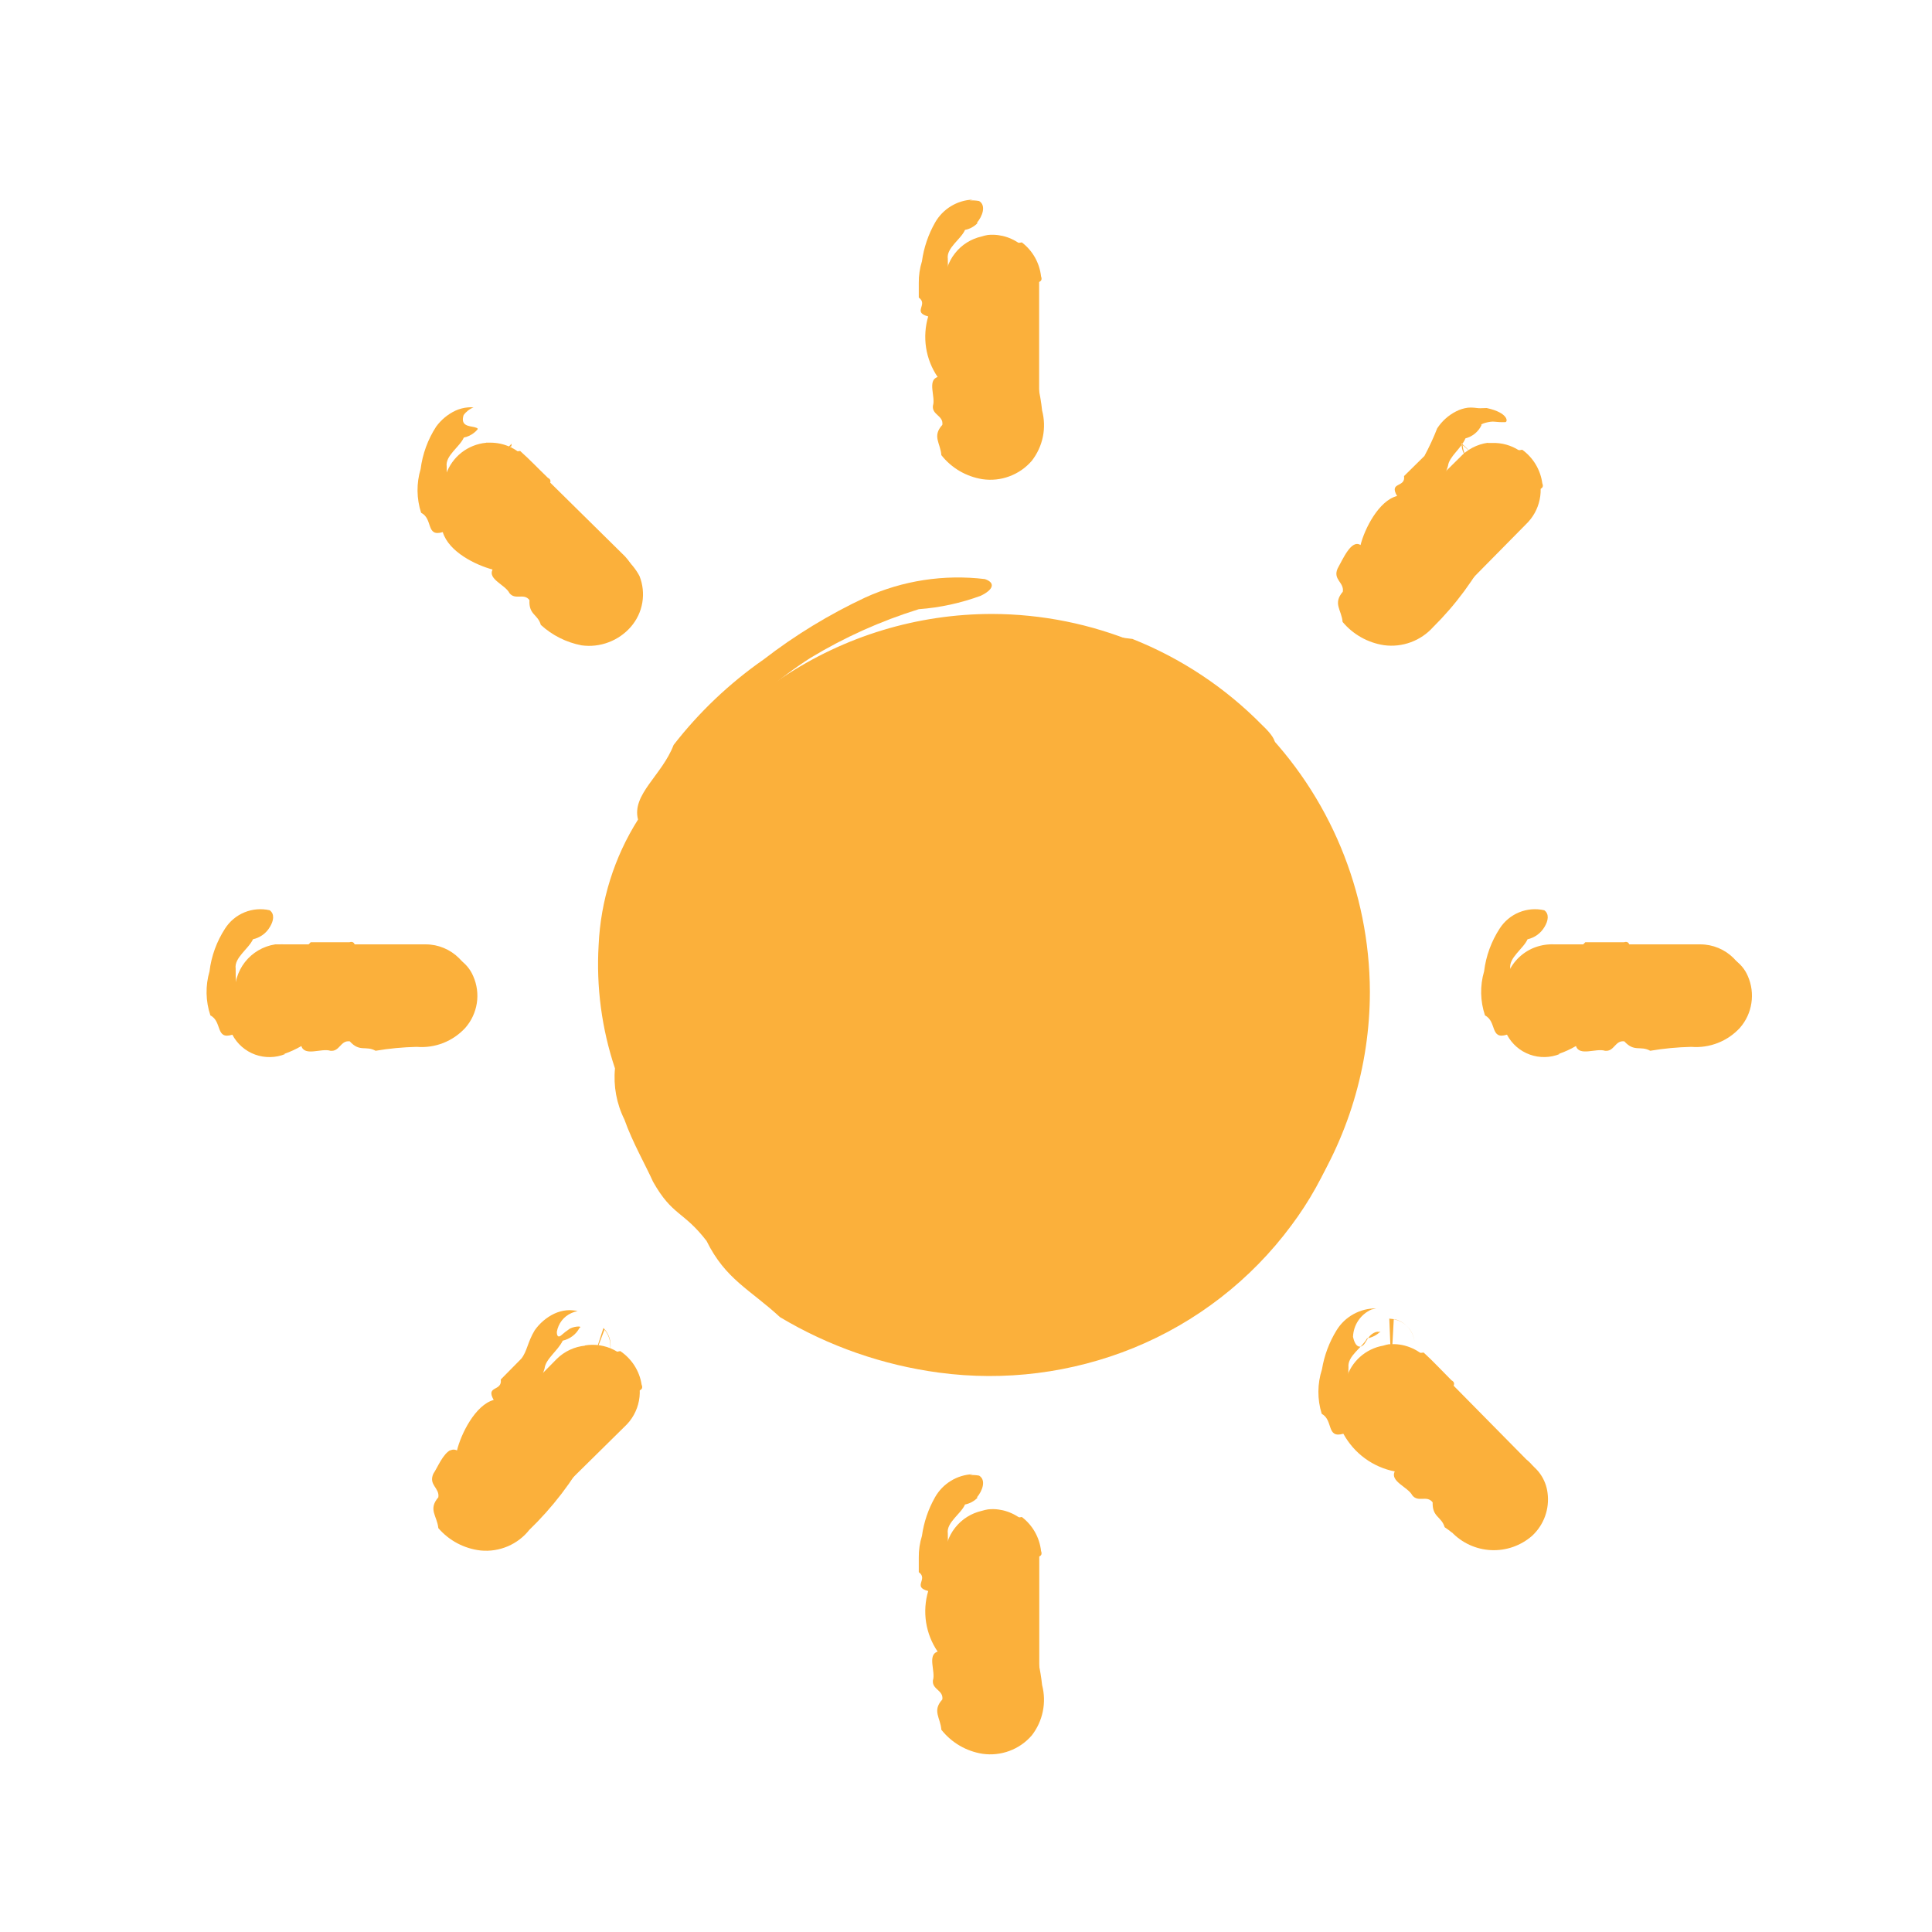 <svg width="41" height="41" viewBox="0 0 41 41" fill="none" xmlns="http://www.w3.org/2000/svg">
<path d="M20.96 4.987C20.917 4.994 20.875 5.005 20.834 5.018C20.608 5.068 20.406 5.195 20.264 5.378C20.121 5.56 20.046 5.786 20.052 6.018V9.024C20.052 9.289 20.157 9.543 20.345 9.731C20.532 9.918 20.787 10.024 21.052 10.024C21.317 10.024 21.571 9.918 21.759 9.731C21.947 9.543 22.052 9.289 22.052 9.024V6.018C22.057 5.886 22.035 5.755 21.989 5.632C21.944 5.508 21.874 5.395 21.784 5.299C21.694 5.203 21.586 5.125 21.466 5.071C21.347 5.016 21.217 4.986 21.086 4.982C21.044 4.98 21.002 4.982 20.96 4.987ZM10.318 9.396C10.127 9.414 9.944 9.487 9.793 9.605C9.642 9.724 9.528 9.884 9.465 10.066C9.402 10.247 9.393 10.443 9.439 10.63C9.485 10.817 9.583 10.986 9.723 11.119L11.823 13.248C12.016 13.43 12.272 13.53 12.537 13.526C12.802 13.522 13.056 13.415 13.243 13.228C13.431 13.04 13.538 12.787 13.542 12.522C13.546 12.257 13.446 12.001 13.264 11.808L11.135 9.708C11.042 9.609 10.931 9.531 10.807 9.477C10.683 9.423 10.55 9.395 10.415 9.394H10.315L10.318 9.396ZM31.576 9.396C31.345 9.428 31.133 9.539 30.976 9.711L28.847 11.811C28.656 12.002 28.549 12.261 28.549 12.53C28.549 12.801 28.656 13.059 28.847 13.251C29.038 13.441 29.297 13.549 29.567 13.549C29.837 13.549 30.096 13.441 30.287 13.251L32.387 11.122C32.533 10.982 32.633 10.801 32.674 10.603C32.716 10.405 32.696 10.2 32.618 10.013C32.54 9.827 32.407 9.668 32.238 9.559C32.068 9.449 31.869 9.394 31.667 9.4H31.573L31.576 9.396ZM21.057 13.029C19.472 13.028 17.922 13.498 16.604 14.379C15.285 15.259 14.258 16.511 13.651 17.976C13.044 19.44 12.886 21.052 13.195 22.607C13.504 24.162 14.267 25.59 15.388 26.711C16.509 27.832 17.938 28.595 19.492 28.905C21.047 29.214 22.659 29.055 24.123 28.448C25.588 27.841 26.84 26.814 27.721 25.496C28.601 24.178 29.071 22.628 29.071 21.043C29.064 18.919 28.218 16.884 26.716 15.382C25.213 13.88 23.178 13.034 21.054 13.029H21.057ZM5.841 20.041C5.587 20.08 5.357 20.214 5.198 20.417C5.04 20.619 4.965 20.875 4.989 21.131C5.014 21.387 5.135 21.624 5.328 21.794C5.522 21.963 5.773 22.052 6.03 22.041H9.035C9.3 22.041 9.554 21.936 9.742 21.749C9.93 21.561 10.035 21.307 10.035 21.041C10.035 20.776 9.93 20.522 9.742 20.334C9.554 20.147 9.3 20.041 9.035 20.041H6.03C5.997 20.039 5.963 20.039 5.93 20.041C5.899 20.04 5.869 20.04 5.838 20.041H5.841ZM32.89 20.041C32.753 20.047 32.619 20.08 32.495 20.138C32.372 20.197 32.261 20.281 32.171 20.384C32.081 20.487 32.013 20.607 31.97 20.737C31.928 20.867 31.913 21.005 31.926 21.141C31.939 21.277 31.979 21.41 32.045 21.53C32.111 21.65 32.2 21.755 32.308 21.839C32.416 21.924 32.54 21.985 32.672 22.02C32.804 22.055 32.943 22.062 33.078 22.041H36.084C36.349 22.041 36.603 21.936 36.791 21.749C36.978 21.561 37.084 21.307 37.084 21.041C37.084 20.776 36.978 20.522 36.791 20.334C36.603 20.147 36.349 20.041 36.084 20.041H33.078C33.047 20.04 33.015 20.04 32.984 20.041C32.952 20.039 32.919 20.039 32.887 20.041H32.89ZM29.478 28.526C29.436 28.533 29.394 28.544 29.353 28.557C29.169 28.589 28.998 28.673 28.86 28.797C28.721 28.922 28.62 29.083 28.568 29.262C28.516 29.441 28.515 29.631 28.565 29.811C28.616 29.991 28.715 30.153 28.853 30.279L30.982 32.379C31.064 32.481 31.166 32.566 31.282 32.629C31.397 32.693 31.524 32.732 31.655 32.747C31.785 32.761 31.918 32.749 32.044 32.712C32.17 32.675 32.288 32.614 32.39 32.531C32.493 32.449 32.578 32.347 32.641 32.231C32.704 32.116 32.744 31.989 32.758 31.858C32.773 31.728 32.761 31.595 32.724 31.469C32.687 31.343 32.625 31.225 32.543 31.123C32.497 31.067 32.446 31.015 32.39 30.97L30.29 28.841C30.187 28.73 30.06 28.645 29.919 28.591C29.778 28.536 29.626 28.515 29.476 28.528L29.478 28.526ZM12.416 28.557C12.19 28.579 11.978 28.678 11.816 28.838L9.716 30.967C9.509 31.133 9.377 31.375 9.348 31.639C9.319 31.903 9.397 32.168 9.563 32.375C9.73 32.582 9.972 32.714 10.236 32.743C10.5 32.772 10.765 32.694 10.972 32.528C11.028 32.483 11.08 32.432 11.125 32.376L13.254 30.276C13.413 30.13 13.52 29.936 13.56 29.724C13.6 29.511 13.57 29.292 13.475 29.098C13.38 28.904 13.224 28.747 13.032 28.648C12.84 28.55 12.621 28.517 12.408 28.553L12.416 28.557ZM20.963 32.032C20.92 32.039 20.878 32.05 20.837 32.062C20.611 32.113 20.41 32.24 20.267 32.423C20.124 32.605 20.049 32.831 20.055 33.062V36.069C20.055 36.334 20.16 36.588 20.348 36.776C20.535 36.963 20.79 37.069 21.055 37.069C21.32 37.069 21.574 36.963 21.762 36.776C21.95 36.588 22.055 36.334 22.055 36.069V33.062C22.06 32.931 22.039 32.8 21.993 32.676C21.947 32.553 21.877 32.44 21.787 32.343C21.698 32.247 21.59 32.169 21.47 32.115C21.35 32.06 21.221 32.03 21.089 32.026C21.046 32.025 21.003 32.027 20.96 32.032H20.963Z" fill="#FBB03B"/>
<path fill-rule="evenodd" clip-rule="evenodd" d="M21.034 32.571C21.003 32.348 21.097 32.246 21.234 32.218C21.371 32.19 21.522 32.226 21.685 32.193C21.798 32.279 21.893 32.388 21.963 32.512C22.033 32.636 22.077 32.773 22.093 32.915C22.151 33.067 21.957 33.05 21.803 33.053C21.97 33.117 22.095 33.27 21.903 33.392C21.903 33.572 21.941 33.78 21.803 33.866C22.031 34.052 21.838 34.52 21.903 34.817C22.01 35.122 22.081 35.438 22.115 35.76C22.163 35.943 22.168 36.134 22.13 36.319C22.092 36.505 22.012 36.679 21.896 36.828C21.768 36.976 21.606 37.089 21.422 37.157C21.239 37.225 21.042 37.246 20.849 37.218C20.504 37.164 20.193 36.981 19.977 36.708C19.958 36.449 19.777 36.308 19.998 36.065C20.025 35.865 19.775 35.857 19.798 35.659C19.859 35.475 19.672 35.122 19.898 35.049C19.771 34.863 19.688 34.651 19.653 34.429C19.619 34.206 19.634 33.979 19.698 33.764C19.352 33.673 19.708 33.513 19.498 33.364V33.053C19.496 32.897 19.519 32.742 19.565 32.594C19.605 32.304 19.7 32.024 19.845 31.77C19.926 31.628 20.042 31.509 20.182 31.424C20.322 31.339 20.481 31.291 20.645 31.285L20.578 31.303C20.645 31.299 20.712 31.303 20.778 31.315C20.932 31.407 20.852 31.638 20.727 31.782L20.752 31.776C20.68 31.854 20.584 31.907 20.479 31.928C20.393 32.128 20.079 32.311 20.114 32.542C20.114 32.753 20.126 32.965 20.15 33.175C20.15 33.378 20.195 33.579 20.282 33.763C20.309 34.197 20.376 34.628 20.482 35.051C20.515 35.251 20.545 35.46 20.565 35.674C20.585 35.888 20.582 36.141 20.598 36.194C20.516 36.329 20.683 36.421 20.654 36.604C20.854 36.422 20.81 36.61 20.915 36.617C21.045 36.606 21.075 36.454 21.315 36.557C21.364 36.503 21.4 36.438 21.42 36.367C21.439 36.297 21.443 36.224 21.43 36.152C21.424 36.123 21.42 36.095 21.418 36.066C21.414 35.999 21.414 35.932 21.418 35.866C21.424 35.738 21.451 35.612 21.497 35.493C21.097 35.105 21.271 34.744 21.197 34.13C21.242 33.906 21.26 33.67 21.297 33.413C21.312 33.285 21.335 33.158 21.367 33.034C21.404 32.971 21.433 32.904 21.452 32.834C21.402 32.809 21.346 32.797 21.29 32.799C21.234 32.801 21.179 32.818 21.131 32.847C21.083 32.88 21.085 32.86 21.034 32.571Z" fill="#FBB03B"/>
<path fill-rule="evenodd" clip-rule="evenodd" d="M12.926 28.738C12.964 28.621 12.963 28.495 12.921 28.38C12.9 28.321 12.868 28.266 12.828 28.218L12.499 29.084V29.072V29.052V29.012L12.504 28.944C12.51 28.905 12.523 28.869 12.543 28.836C12.582 28.778 12.641 28.738 12.709 28.722C12.848 28.682 13.002 28.712 13.163 28.672C13.283 28.753 13.386 28.858 13.464 28.98C13.542 29.102 13.594 29.239 13.616 29.383C13.68 29.536 13.484 29.524 13.331 29.532C13.504 29.567 13.61 29.768 13.386 29.819C13.339 29.964 13.249 30.143 13.095 30.092C13.125 30.384 12.647 30.583 12.479 30.839C12.146 31.443 11.723 31.994 11.226 32.473L11.237 32.461C11.116 32.616 10.957 32.738 10.776 32.815C10.595 32.892 10.398 32.923 10.202 32.904C9.853 32.865 9.531 32.695 9.302 32.429C9.276 32.166 9.08 32.035 9.302 31.775C9.334 31.575 9.089 31.516 9.196 31.275C9.289 31.138 9.396 30.853 9.566 30.769L9.544 30.788C9.567 30.773 9.593 30.764 9.62 30.763C9.647 30.762 9.674 30.768 9.698 30.781C9.782 30.431 10.087 29.816 10.477 29.709C10.298 29.396 10.663 29.535 10.627 29.275L11.063 28.833C11.188 28.675 11.194 28.486 11.346 28.233C11.452 28.081 11.595 27.959 11.761 27.879C11.842 27.841 11.93 27.816 12.019 27.807C12.063 27.802 12.107 27.802 12.151 27.807L12.216 27.814L12.248 27.822H12.262C12.216 27.831 12.172 27.845 12.129 27.864C12.048 27.899 11.977 27.954 11.922 28.024C11.868 28.094 11.832 28.176 11.817 28.264C11.817 28.351 11.844 28.371 11.878 28.358C11.912 28.345 11.961 28.285 12.064 28.217C12.15 28.141 12.384 28.133 12.298 28.18C12.262 28.248 12.211 28.308 12.15 28.354C12.088 28.401 12.017 28.434 11.942 28.451C11.842 28.663 11.578 28.838 11.557 29.04C11.42 29.54 11.023 29.704 10.898 30.132C10.606 30.464 10.346 30.823 10.12 31.203L10.053 31.294L10.014 31.33C9.96 31.411 9.924 31.502 9.907 31.598C9.89 31.694 9.892 31.792 9.914 31.887C9.834 32.027 10.014 32.112 9.991 32.299C10.177 32.109 10.149 32.299 10.257 32.299C10.389 32.282 10.408 32.127 10.657 32.214C10.69 32.167 10.717 32.117 10.739 32.065L10.778 32.022C10.991 31.614 11.314 31.275 11.711 31.043C11.711 30.481 12.095 30.343 12.49 29.859C12.568 29.813 12.724 29.683 12.734 29.691C12.764 29.678 12.793 29.66 12.817 29.637C12.903 29.556 12.96 29.447 12.978 29.33C12.927 29.306 12.87 29.297 12.814 29.302C12.758 29.306 12.704 29.326 12.658 29.358C12.625 29.376 12.61 29.382 12.594 29.345L12.562 29.258L12.536 29.187L12.52 29.145L12.511 29.121L12.506 29.109V29.102L12.806 28.181L12.855 28.239C12.89 28.288 12.918 28.342 12.936 28.4C12.968 28.511 12.965 28.629 12.926 28.738Z" fill="#FBB03B"/>
<path fill-rule="evenodd" clip-rule="evenodd" d="M30.018 28.477C30.007 28.371 29.966 28.271 29.9 28.189C29.818 28.089 29.704 28.021 29.578 27.997L29.52 29.062V29.027V28.988L29.532 28.92C29.543 28.867 29.57 28.818 29.61 28.781C29.65 28.745 29.7 28.721 29.754 28.715C29.896 28.687 30.048 28.729 30.212 28.703C30.425 28.898 30.605 29.095 30.803 29.292C30.939 29.365 30.793 29.484 30.686 29.597C30.852 29.528 31.048 29.548 31 29.774C31.128 29.905 31.3 30.029 31.268 30.187C31.562 30.16 31.761 30.637 32.018 30.807C32.135 30.862 32.247 30.926 32.355 30.998C32.487 31.062 32.601 31.159 32.686 31.279C32.771 31.4 32.825 31.539 32.842 31.686C32.864 31.852 32.845 32.021 32.788 32.179C32.731 32.336 32.637 32.478 32.514 32.592C32.274 32.802 31.961 32.912 31.642 32.896C31.323 32.881 31.022 32.742 30.803 32.51L30.819 32.529C30.755 32.477 30.706 32.442 30.658 32.41C30.589 32.178 30.393 32.199 30.403 31.882C30.278 31.721 30.097 31.893 29.971 31.733C29.88 31.557 29.494 31.439 29.598 31.226C29.369 31.181 29.152 31.086 28.963 30.947C28.775 30.809 28.62 30.631 28.508 30.426C28.142 30.532 28.301 30.141 28.049 30.003C27.953 29.695 27.955 29.366 28.054 29.06C28.103 28.765 28.208 28.483 28.365 28.229C28.453 28.086 28.576 27.969 28.723 27.888C28.869 27.807 29.034 27.765 29.202 27.766L29.102 27.791C28.99 27.841 28.894 27.922 28.825 28.024C28.756 28.126 28.718 28.246 28.713 28.369C28.771 28.636 28.893 28.592 28.944 28.533C28.976 28.498 29.003 28.433 29.058 28.365C29.113 28.297 29.21 28.249 29.258 28.265L29.296 28.256C29.218 28.333 29.118 28.385 29.01 28.403C28.91 28.596 28.591 28.779 28.617 29.013C28.606 29.223 28.616 29.434 28.649 29.643C28.657 29.731 28.691 29.815 28.747 29.884C28.802 29.953 28.876 30.006 28.96 30.034C29.288 30.32 29.641 30.576 30.015 30.799C30.379 31.046 30.716 31.331 31.02 31.65C31.092 31.796 31.185 31.93 31.296 32.05L31.332 32.089C31.353 32.142 31.359 32.2 31.347 32.257C31.547 32.086 31.505 32.271 31.613 32.282C31.745 32.282 31.781 32.126 32.021 32.236C32.072 32.182 32.111 32.117 32.133 32.046C32.155 31.975 32.16 31.9 32.148 31.827C32.125 31.718 32.123 31.606 32.142 31.497C32.064 31.512 31.987 31.531 31.912 31.555L31.847 31.497C31.563 31.366 31.395 31.084 31.039 30.797C30.694 30.381 30.391 29.932 30.134 29.457C30.032 29.4 29.926 29.35 29.817 29.309C29.761 29.3 29.703 29.311 29.654 29.341C29.619 29.356 29.604 29.361 29.591 29.323L29.566 29.233L29.546 29.161L29.534 29.117L29.527 29.093V29.08V29.074L29.483 27.983L29.613 27.999C29.72 28.029 29.816 28.091 29.888 28.176C29.96 28.262 30.005 28.366 30.018 28.477Z" fill="#FBB03B"/>
<path fill-rule="evenodd" clip-rule="evenodd" d="M32.925 20.587C32.919 20.51 32.933 20.432 32.966 20.363H32.996C33.121 20.163 33.48 20.193 33.642 19.996H34.464C34.611 19.95 34.593 20.137 34.597 20.296C34.666 20.129 34.816 20.004 34.942 20.196C35.124 20.196 35.334 20.159 35.422 20.296C35.597 20.082 36.114 20.228 36.334 20.235C36.495 20.228 36.653 20.27 36.789 20.357C36.925 20.443 37.031 20.568 37.093 20.717C37.171 20.896 37.197 21.094 37.167 21.288C37.138 21.482 37.054 21.663 36.925 21.811C36.795 21.953 36.635 22.063 36.455 22.133C36.276 22.203 36.084 22.232 35.892 22.216C35.6 22.223 35.308 22.25 35.02 22.299C34.81 22.183 34.685 22.335 34.471 22.099C34.271 22.072 34.261 22.322 34.06 22.299C33.874 22.238 33.516 22.424 33.444 22.198C33.327 22.267 33.204 22.323 33.076 22.366H33.105C32.9 22.45 32.671 22.455 32.463 22.379C32.255 22.304 32.083 22.153 31.98 21.957C31.617 22.073 31.77 21.679 31.514 21.549C31.412 21.246 31.405 20.92 31.495 20.613C31.534 20.289 31.648 19.978 31.826 19.704C31.925 19.55 32.069 19.43 32.238 19.361C32.407 19.292 32.593 19.276 32.772 19.317C32.883 19.396 32.854 19.544 32.778 19.669C32.739 19.735 32.688 19.793 32.625 19.839C32.563 19.884 32.492 19.916 32.417 19.933C32.329 20.133 32.017 20.323 32.05 20.553C32.046 20.763 32.063 20.973 32.101 21.18C32.111 21.267 32.147 21.35 32.204 21.417C32.26 21.485 32.336 21.534 32.42 21.56C32.496 21.644 32.598 21.701 32.71 21.722C32.822 21.744 32.937 21.729 33.04 21.68H33.076L33.444 21.61C33.872 21.53 34.308 21.497 34.744 21.509C34.944 21.622 35.278 21.529 35.429 21.709C35.529 21.447 35.685 21.632 35.84 21.61C35.934 21.591 36.025 21.561 36.112 21.521C36.169 21.491 36.212 21.495 36.352 21.538C36.402 21.483 36.438 21.418 36.459 21.347C36.479 21.276 36.483 21.201 36.47 21.129C36.445 21.021 36.442 20.91 36.46 20.801C36.245 20.842 36.192 20.886 36.149 20.881L36.086 20.874C35.954 20.871 35.823 20.877 35.692 20.892C35.156 20.843 34.626 20.742 34.11 20.592C33.772 20.68 33.199 21.068 33.01 20.737H32.945C32.942 20.686 32.935 20.636 32.925 20.587Z" fill="#FBB03B"/>
<path fill-rule="evenodd" clip-rule="evenodd" d="M5.876 20.587C5.87 20.51 5.884 20.433 5.917 20.363H5.947C6.072 20.163 6.431 20.193 6.593 19.996H7.415C7.562 19.95 7.544 20.137 7.549 20.296C7.617 20.129 7.767 20.004 7.893 20.196C8.075 20.196 8.285 20.159 8.373 20.296C8.548 20.082 9.065 20.228 9.285 20.235C9.445 20.228 9.604 20.27 9.74 20.356C9.875 20.443 9.981 20.568 10.043 20.717C10.122 20.896 10.149 21.094 10.119 21.288C10.089 21.482 10.005 21.663 9.876 21.811C9.746 21.953 9.586 22.063 9.406 22.134C9.227 22.204 9.035 22.232 8.843 22.216C8.551 22.223 8.259 22.25 7.971 22.299C7.761 22.183 7.636 22.335 7.423 22.099C7.223 22.072 7.212 22.322 7.011 22.299C6.825 22.238 6.468 22.425 6.395 22.199C6.278 22.267 6.155 22.323 6.027 22.367H6.056C5.851 22.451 5.622 22.455 5.414 22.38C5.206 22.304 5.034 22.154 4.931 21.958C4.568 22.073 4.721 21.679 4.465 21.549C4.363 21.246 4.357 20.92 4.446 20.614C4.485 20.289 4.599 19.978 4.777 19.704C4.876 19.55 5.02 19.43 5.189 19.361C5.358 19.292 5.545 19.276 5.723 19.317C5.834 19.396 5.805 19.545 5.729 19.669C5.691 19.735 5.639 19.794 5.576 19.839C5.514 19.884 5.443 19.916 5.368 19.933C5.28 20.133 4.968 20.323 5.001 20.554C4.997 20.764 5.014 20.973 5.052 21.18C5.062 21.267 5.098 21.35 5.155 21.417C5.211 21.485 5.287 21.534 5.371 21.56C5.448 21.644 5.549 21.701 5.661 21.722C5.773 21.744 5.888 21.729 5.991 21.68H6.027L6.395 21.61C6.823 21.53 7.259 21.497 7.695 21.51C7.895 21.622 8.229 21.53 8.38 21.71C8.48 21.447 8.635 21.632 8.791 21.61C8.885 21.591 8.976 21.561 9.063 21.522C9.12 21.492 9.163 21.495 9.303 21.538C9.353 21.483 9.39 21.418 9.41 21.347C9.431 21.276 9.434 21.201 9.421 21.129C9.396 21.021 9.393 20.91 9.412 20.801C9.196 20.842 9.143 20.886 9.1 20.881L9.037 20.874C8.905 20.871 8.774 20.877 8.643 20.892C8.107 20.843 7.577 20.743 7.061 20.592C6.724 20.68 6.151 21.068 5.961 20.737H5.896C5.893 20.686 5.886 20.636 5.876 20.587Z" fill="#FBB03B"/>
<path fill-rule="evenodd" clip-rule="evenodd" d="M21.054 13.573C21.179 13.366 21.714 13.251 22.317 13.31C22.926 13.335 23.583 13.517 24.031 13.559C25.066 13.97 26.003 14.592 26.784 15.387C27.218 15.795 27.033 15.871 26.932 15.987C27.151 16.072 27.345 16.212 27.497 16.392C27.648 16.572 27.751 16.788 27.797 17.019C27.986 17.327 28.153 17.648 28.297 17.981C28.401 18.232 28.462 18.498 28.478 18.77C28.598 18.985 28.693 19.213 28.76 19.45C28.832 19.773 28.879 20.101 28.9 20.432C28.926 21.119 28.886 21.807 28.779 22.486C28.649 23.762 28.174 24.979 27.404 26.006C26.547 27.163 25.387 28.063 24.053 28.606C22.746 29.137 21.323 29.317 19.925 29.129C18.733 28.969 17.585 28.569 16.553 27.952C15.917 27.364 15.397 27.152 14.994 26.334C14.502 25.696 14.27 25.807 13.859 25.079C13.701 24.727 13.42 24.237 13.251 23.758C13.084 23.422 13.015 23.047 13.051 22.674C12.769 21.831 12.651 20.941 12.704 20.054C12.747 19.109 13.035 18.191 13.54 17.392C13.401 16.859 14.051 16.451 14.295 15.809C14.837 15.111 15.482 14.499 16.207 13.994C16.875 13.478 17.599 13.037 18.364 12.679C19.158 12.319 20.035 12.185 20.901 12.289C21.137 12.37 21.074 12.518 20.813 12.643C20.39 12.799 19.947 12.895 19.498 12.928C18.692 13.178 17.92 13.525 17.198 13.962C15.81 14.85 14.722 16.136 14.076 17.652C13.356 19.182 13.2 20.917 13.635 22.552C14.051 24.144 14.932 25.576 16.166 26.666C16.809 27.25 17.519 27.757 18.281 28.175C18.73 28.069 19.221 28.425 19.819 28.494C20.767 28.541 21.718 28.518 22.663 28.426C24.639 27.805 26.342 26.525 27.487 24.799C27.675 24.067 27.904 23.429 28.057 22.658C28.264 21.752 28.287 20.815 28.124 19.901C27.858 17.97 26.879 16.209 25.379 14.966C24.664 14.558 23.887 14.27 23.079 14.114C22.383 14.026 21.701 13.844 21.054 13.573Z" fill="#FBB03B"/>
<path fill-rule="evenodd" clip-rule="evenodd" d="M31.218 9.809C31.135 9.733 31.076 9.635 31.051 9.526L31.038 9.444L31.6 9.935V9.906V9.872L31.611 9.811C31.618 9.775 31.632 9.742 31.65 9.711H31.673C31.794 9.501 32.064 9.594 32.304 9.544C32.419 9.627 32.517 9.734 32.59 9.856C32.663 9.978 32.711 10.114 32.73 10.256C32.792 10.407 32.596 10.393 32.443 10.397C32.613 10.434 32.718 10.634 32.493 10.68C32.449 10.824 32.356 10.995 32.205 10.948C32.237 11.24 31.771 11.439 31.605 11.694C31.293 12.29 30.892 12.834 30.414 13.307C30.285 13.451 30.122 13.562 29.94 13.629C29.759 13.696 29.563 13.718 29.371 13.692C29.027 13.64 28.714 13.464 28.492 13.198C28.47 12.939 28.28 12.811 28.497 12.556C28.527 12.356 28.283 12.302 28.385 12.067C28.498 11.867 28.677 11.439 28.873 11.567C28.958 11.223 29.26 10.624 29.648 10.526C29.468 10.216 29.833 10.358 29.796 10.103L30.228 9.677C30.33 9.487 30.421 9.291 30.499 9.091C30.599 8.938 30.736 8.814 30.899 8.731C30.977 8.69 31.062 8.664 31.15 8.652C31.193 8.648 31.237 8.648 31.28 8.652L31.344 8.659C31.398 8.659 31.297 8.669 31.549 8.659C32.019 8.759 32.007 8.966 31.937 8.959C31.863 8.961 31.788 8.958 31.715 8.949C31.628 8.935 31.398 8.996 31.439 9.024C31.406 9.093 31.359 9.153 31.3 9.201C31.241 9.25 31.173 9.284 31.099 9.303C31.01 9.519 30.751 9.691 30.729 9.886C30.595 10.374 30.196 10.53 30.072 10.95C29.781 11.273 29.52 11.623 29.293 11.994C29.195 12.093 29.13 12.221 29.108 12.359C29.09 12.461 29.09 12.566 29.108 12.669C29.031 12.807 29.208 12.895 29.177 13.081C29.369 12.896 29.334 13.081 29.441 13.091C29.571 13.079 29.603 12.928 29.841 13.028C29.91 12.945 30.105 12.609 30.261 12.409C30.407 12.192 30.608 12.017 30.843 11.902C30.833 11.346 31.207 11.21 31.587 10.725C31.667 10.675 31.805 10.559 31.835 10.547C31.865 10.534 31.894 10.516 31.919 10.495C32.005 10.415 32.064 10.31 32.087 10.195C32.04 10.171 31.988 10.16 31.936 10.162C31.883 10.163 31.832 10.178 31.787 10.204C31.71 10.242 31.714 10.258 31.668 10.094H31.618L31.603 10.029L31.593 9.99L31.588 9.968V9.957V9.952L31.016 9.407C31.016 9.457 31.023 9.507 31.037 9.556C31.072 9.656 31.135 9.743 31.218 9.809Z" fill="#FBB03B"/>
<path fill-rule="evenodd" clip-rule="evenodd" d="M10.718 9.763C10.791 9.678 10.837 9.574 10.85 9.463L10.341 9.931V9.918V9.897V9.859C10.344 9.836 10.35 9.814 10.357 9.792C10.368 9.755 10.387 9.721 10.412 9.692C10.457 9.639 10.519 9.604 10.587 9.592C10.726 9.561 10.875 9.6 11.038 9.57C11.25 9.759 11.429 9.95 11.627 10.14C11.762 10.209 11.618 10.33 11.512 10.44C11.677 10.369 11.871 10.385 11.824 10.609C11.952 10.736 12.124 10.855 12.092 11.009C12.384 10.976 12.583 11.443 12.838 11.609C13.152 11.711 13.414 11.931 13.57 12.222C13.642 12.401 13.663 12.597 13.631 12.788C13.599 12.979 13.514 13.157 13.387 13.303C13.259 13.45 13.096 13.563 12.913 13.631C12.731 13.7 12.534 13.722 12.341 13.695C12.018 13.633 11.719 13.483 11.477 13.261C11.413 13.031 11.219 13.051 11.236 12.735C11.116 12.576 10.936 12.745 10.811 12.586C10.725 12.411 10.346 12.292 10.453 12.086C10.103 11.993 9.526 11.717 9.396 11.292C9.032 11.402 9.196 11.012 8.937 10.882C8.839 10.581 8.835 10.258 8.926 9.955C8.967 9.634 9.079 9.326 9.255 9.055C9.362 8.908 9.504 8.79 9.669 8.713C9.75 8.677 9.836 8.654 9.925 8.646C9.966 8.641 10.008 8.641 10.049 8.646C9.964 8.679 9.891 8.736 9.838 8.81C9.768 9.039 9.951 9.039 10.069 9.065C10.095 9.075 10.149 9.083 10.136 9.11C10.113 9.139 10.087 9.164 10.058 9.186C9.995 9.236 9.921 9.27 9.843 9.286C9.756 9.486 9.443 9.672 9.48 9.902C9.477 10.109 9.493 10.316 9.527 10.521C9.537 10.607 9.572 10.689 9.628 10.756C9.683 10.823 9.757 10.873 9.84 10.9C10.16 11.185 10.505 11.442 10.871 11.666C11.226 11.912 11.553 12.197 11.847 12.515C11.903 12.726 12.217 12.93 12.147 13.085C12.339 12.899 12.305 13.085 12.411 13.094C12.541 13.081 12.573 12.931 12.811 13.031C12.86 12.976 12.897 12.91 12.918 12.839C12.938 12.768 12.943 12.693 12.932 12.62C12.91 12.51 12.91 12.397 12.932 12.288C12.813 12.288 12.781 12.348 12.687 12.312C12.59 12.271 12.501 12.214 12.422 12.145C12.258 12.005 12.103 11.816 11.86 11.626C11.518 11.221 11.216 10.784 10.96 10.32C10.859 10.265 10.753 10.219 10.645 10.181C10.59 10.178 10.535 10.192 10.488 10.221C10.454 10.236 10.439 10.241 10.426 10.204C10.419 10.172 10.407 10.142 10.392 10.114C10.38 10.09 10.37 10.066 10.363 10.041L10.348 9.997L10.341 9.972L10.336 9.959V9.953L10.857 9.416L10.85 9.492C10.832 9.592 10.786 9.686 10.718 9.763Z" fill="#FBB03B"/>
<path fill-rule="evenodd" clip-rule="evenodd" d="M21.034 5.522C21.003 5.3 21.097 5.197 21.234 5.169C21.371 5.141 21.522 5.177 21.685 5.144C21.798 5.23 21.893 5.339 21.963 5.463C22.033 5.587 22.077 5.724 22.093 5.866C22.151 6.018 21.957 6.001 21.803 6.004C21.97 6.069 22.095 6.221 21.903 6.343C21.903 6.523 21.941 6.731 21.803 6.817C22.031 7.002 21.838 7.471 21.903 7.768C22.01 8.073 22.081 8.389 22.115 8.711C22.163 8.894 22.169 9.085 22.131 9.27C22.093 9.456 22.012 9.63 21.896 9.779C21.768 9.927 21.606 10.04 21.422 10.108C21.239 10.177 21.042 10.197 20.849 10.169C20.504 10.114 20.193 9.933 19.977 9.659C19.958 9.4 19.777 9.259 19.998 9.016C20.025 8.816 19.775 8.808 19.798 8.61C19.859 8.426 19.672 8.073 19.898 8C19.771 7.814 19.688 7.602 19.653 7.38C19.619 7.158 19.634 6.93 19.698 6.715C19.352 6.624 19.708 6.465 19.498 6.315V6.004C19.496 5.848 19.519 5.693 19.565 5.545C19.605 5.255 19.7 4.975 19.845 4.721C19.926 4.579 20.042 4.46 20.182 4.375C20.322 4.29 20.481 4.242 20.645 4.236L20.578 4.254C20.645 4.25 20.712 4.254 20.778 4.266C20.932 4.358 20.852 4.589 20.727 4.733L20.752 4.727C20.68 4.805 20.584 4.859 20.479 4.879C20.393 5.079 20.079 5.262 20.114 5.493C20.114 5.704 20.126 5.915 20.15 6.126C20.15 6.329 20.195 6.53 20.282 6.714C20.309 7.148 20.376 7.579 20.482 8.002C20.515 8.202 20.545 8.412 20.565 8.625C20.585 8.838 20.582 9.092 20.598 9.146C20.516 9.28 20.683 9.372 20.654 9.555C20.854 9.373 20.81 9.561 20.915 9.568C21.045 9.557 21.075 9.405 21.315 9.508C21.364 9.454 21.4 9.389 21.42 9.319C21.44 9.248 21.443 9.174 21.43 9.103C21.424 9.074 21.42 9.046 21.418 9.017C21.414 8.95 21.414 8.883 21.418 8.817C21.424 8.689 21.451 8.564 21.497 8.445C21.097 8.056 21.271 7.695 21.197 7.082C21.242 6.857 21.26 6.621 21.297 6.364C21.312 6.236 21.335 6.109 21.367 5.985C21.404 5.922 21.433 5.855 21.452 5.785C21.401 5.76 21.346 5.748 21.29 5.75C21.233 5.753 21.179 5.769 21.131 5.799C21.083 5.831 21.085 5.811 21.034 5.522Z" fill="#FBB03B"/>
</svg>
